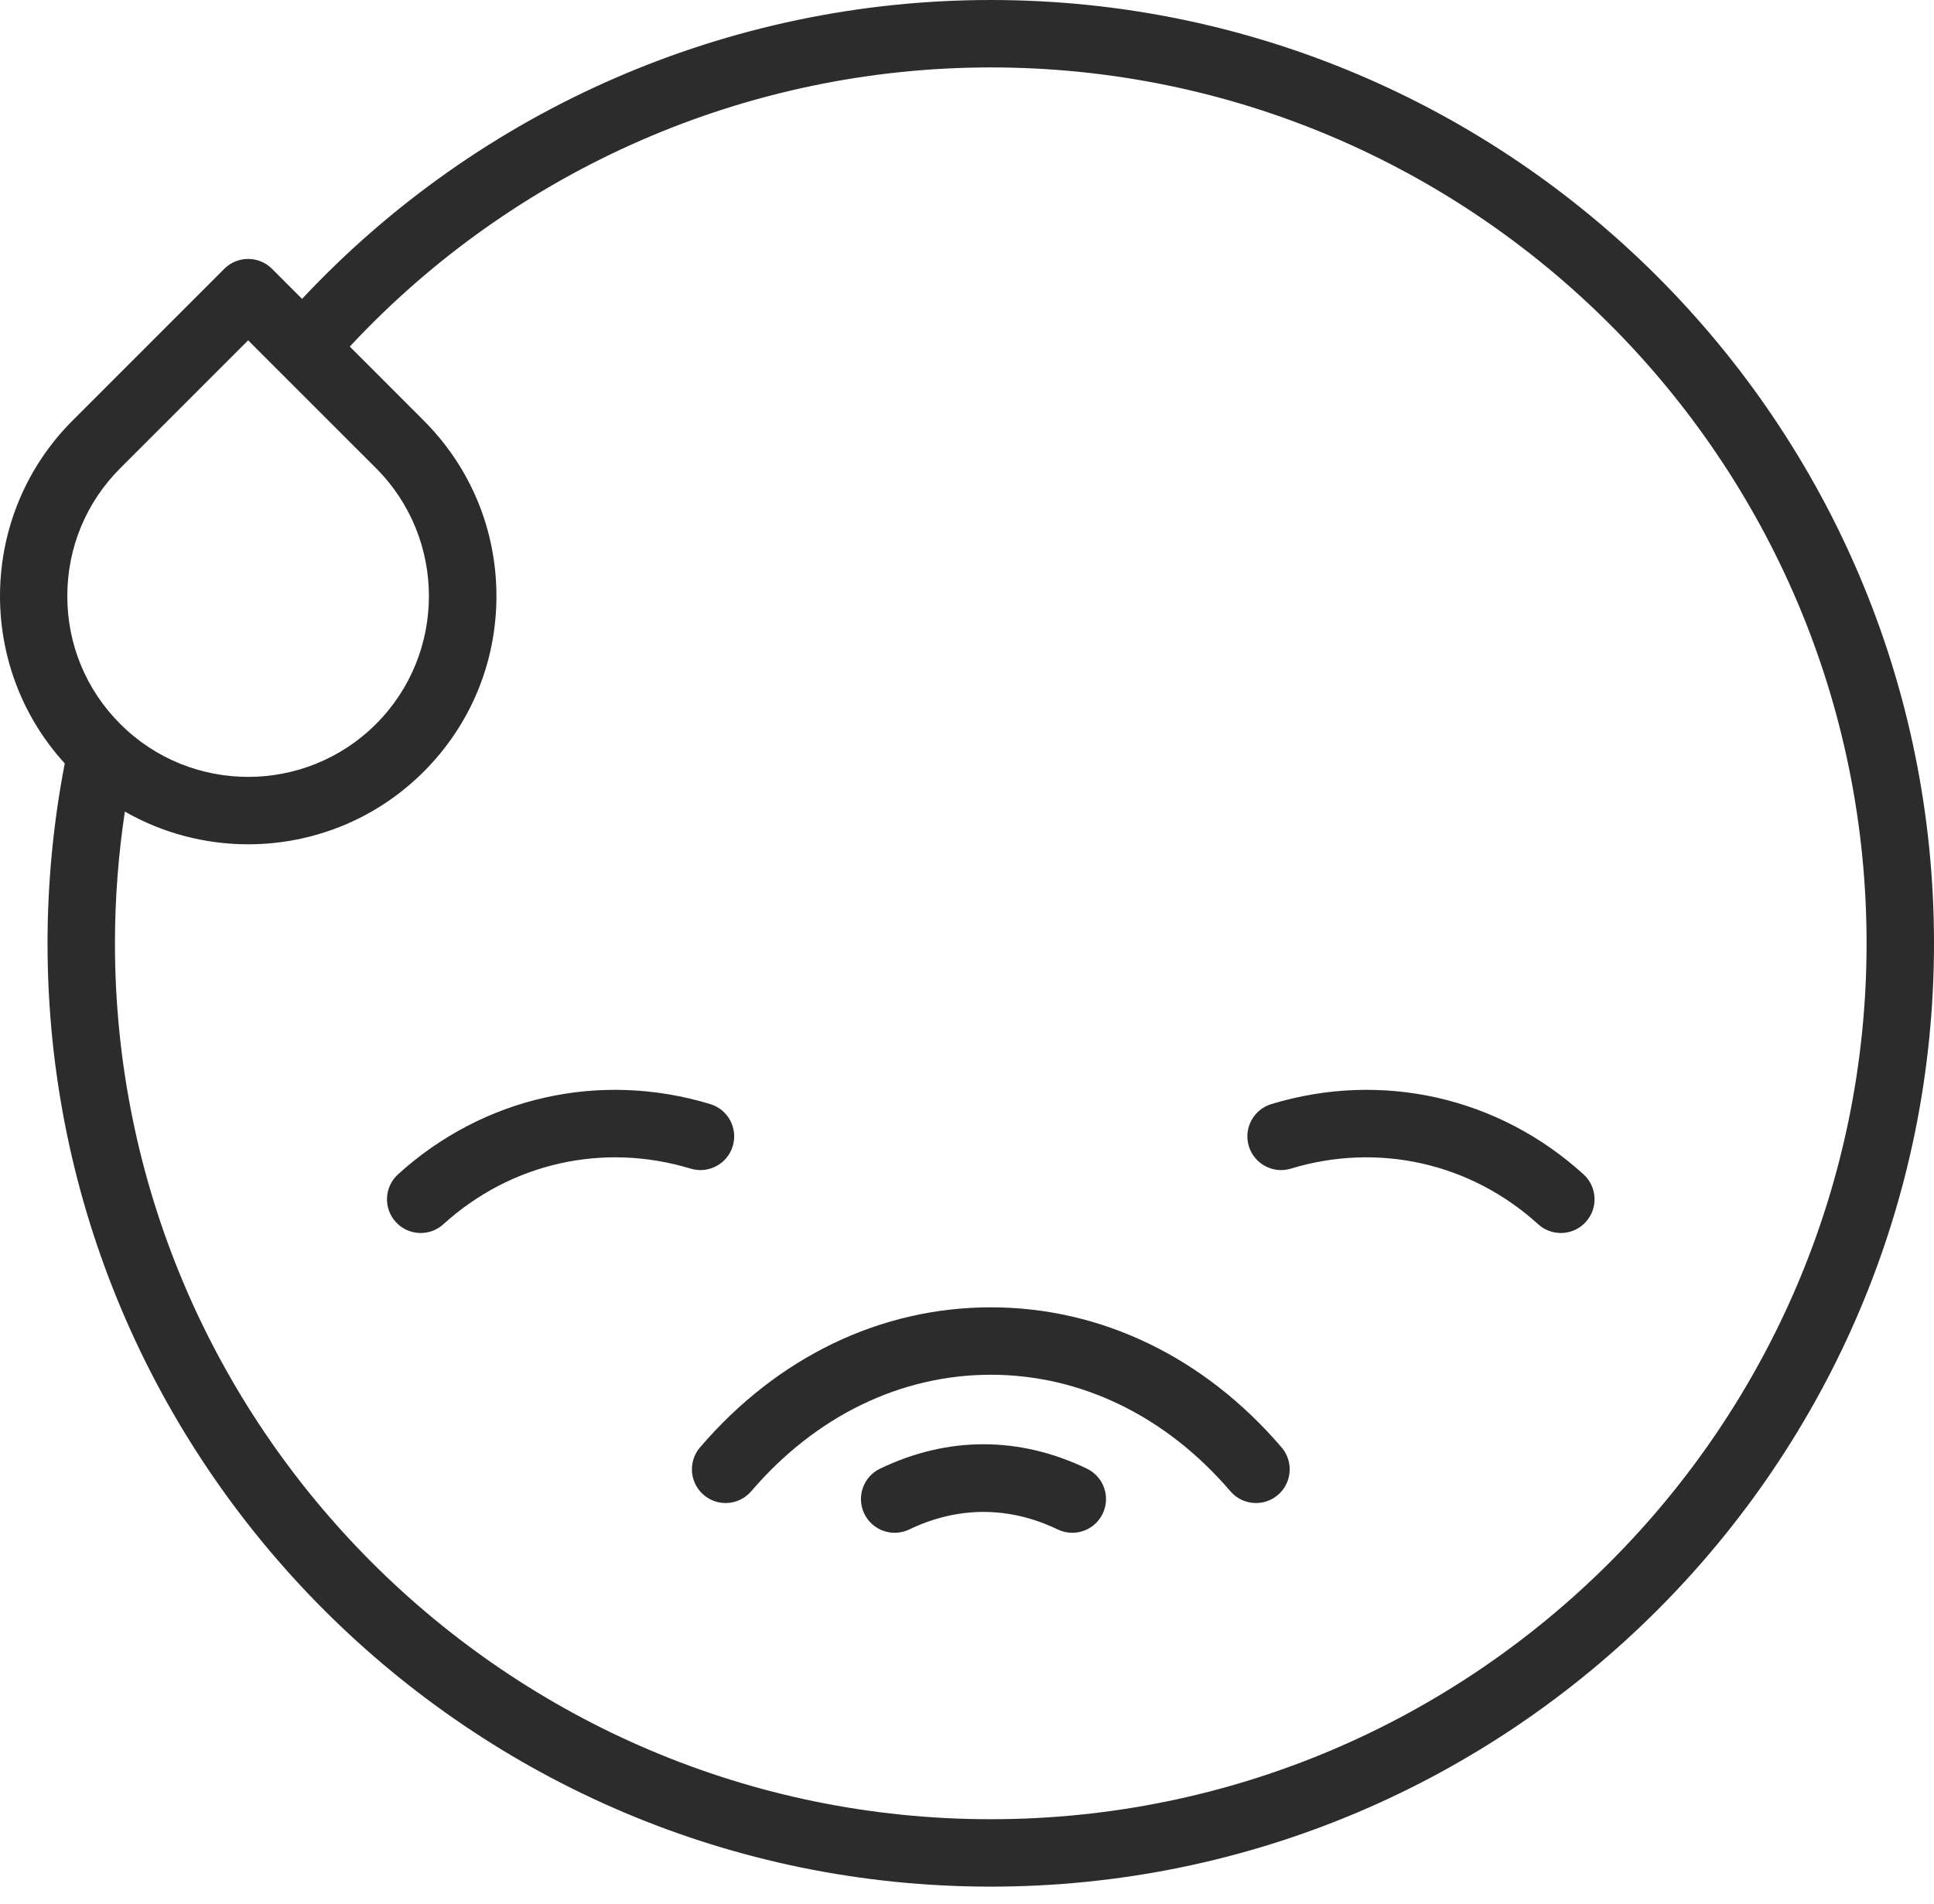 <svg width="64" height="63" viewBox="0 0 64 63" fill="none" xmlns="http://www.w3.org/2000/svg">
<path d="M32.786 0C24.129 0 15.892 3.591 9.996 9.89L9 8.894C8.565 8.459 7.858 8.459 7.423 8.894L2.402 13.915C-0.712 17.029 -0.798 22.041 2.143 25.261C1.766 27.214 1.573 29.213 1.573 31.213C1.573 48.425 15.575 62.427 32.786 62.427C49.998 62.427 64 48.425 64 31.213C64 14.002 49.998 0 32.786 0ZM3.98 15.492L8.212 11.261L12.444 15.492C14.777 17.826 14.777 21.623 12.444 23.956C10.11 26.29 6.313 26.29 3.98 23.956C2.849 22.826 2.227 21.323 2.227 19.724C2.227 18.126 2.849 16.623 3.98 15.492ZM32.786 60.196C16.806 60.196 3.804 47.194 3.804 31.213C3.804 29.753 3.915 28.294 4.132 26.855C5.391 27.575 6.801 27.937 8.212 27.937C10.316 27.937 12.419 27.136 14.021 25.534C15.573 23.982 16.428 21.919 16.428 19.724C16.428 17.53 15.573 15.467 14.021 13.915L11.575 11.468C17.053 5.586 24.724 2.231 32.786 2.231C48.767 2.231 61.769 15.232 61.769 31.213C61.769 47.194 48.767 60.196 32.786 60.196Z" fill="#2C2C2C"/>
<path d="M35.969 48.597C33.729 47.52 31.362 47.52 29.122 48.597C28.567 48.864 28.334 49.531 28.601 50.086C28.868 50.641 29.535 50.875 30.09 50.608C31.696 49.835 33.395 49.835 35.001 50.608C35.157 50.683 35.322 50.718 35.484 50.718C35.9 50.718 36.298 50.485 36.49 50.086C36.757 49.531 36.524 48.865 35.969 48.597Z" fill="#2C2C2C"/>
<path d="M52.401 38.857C49.579 36.294 45.717 35.426 42.069 36.534C41.48 36.713 41.147 37.336 41.326 37.925C41.505 38.515 42.129 38.847 42.717 38.669C45.607 37.791 48.666 38.479 50.901 40.509C51.115 40.703 51.383 40.799 51.651 40.799C51.955 40.799 52.257 40.676 52.477 40.433C52.892 39.977 52.858 39.272 52.401 38.857Z" fill="#2C2C2C"/>
<path d="M23.505 36.534C19.857 35.426 15.994 36.294 13.172 38.857C12.716 39.272 12.682 39.977 13.096 40.433C13.316 40.676 13.619 40.799 13.922 40.799C14.19 40.799 14.459 40.703 14.672 40.509C16.907 38.479 19.967 37.791 22.856 38.669C23.445 38.847 24.069 38.515 24.248 37.925C24.427 37.336 24.094 36.713 23.505 36.534Z" fill="#2C2C2C"/>
<path d="M42.41 47.893C39.851 44.904 36.434 43.258 32.788 43.258C29.142 43.258 25.724 44.904 23.165 47.893C22.764 48.361 22.819 49.065 23.287 49.466C23.755 49.867 24.459 49.812 24.86 49.344C26.988 46.858 29.804 45.489 32.788 45.489C35.772 45.489 38.587 46.858 40.716 49.344C40.936 49.602 41.249 49.734 41.564 49.734C41.82 49.734 42.078 49.646 42.289 49.466C42.757 49.065 42.811 48.361 42.41 47.893Z" fill="#2C2C2C"/>
</svg>
